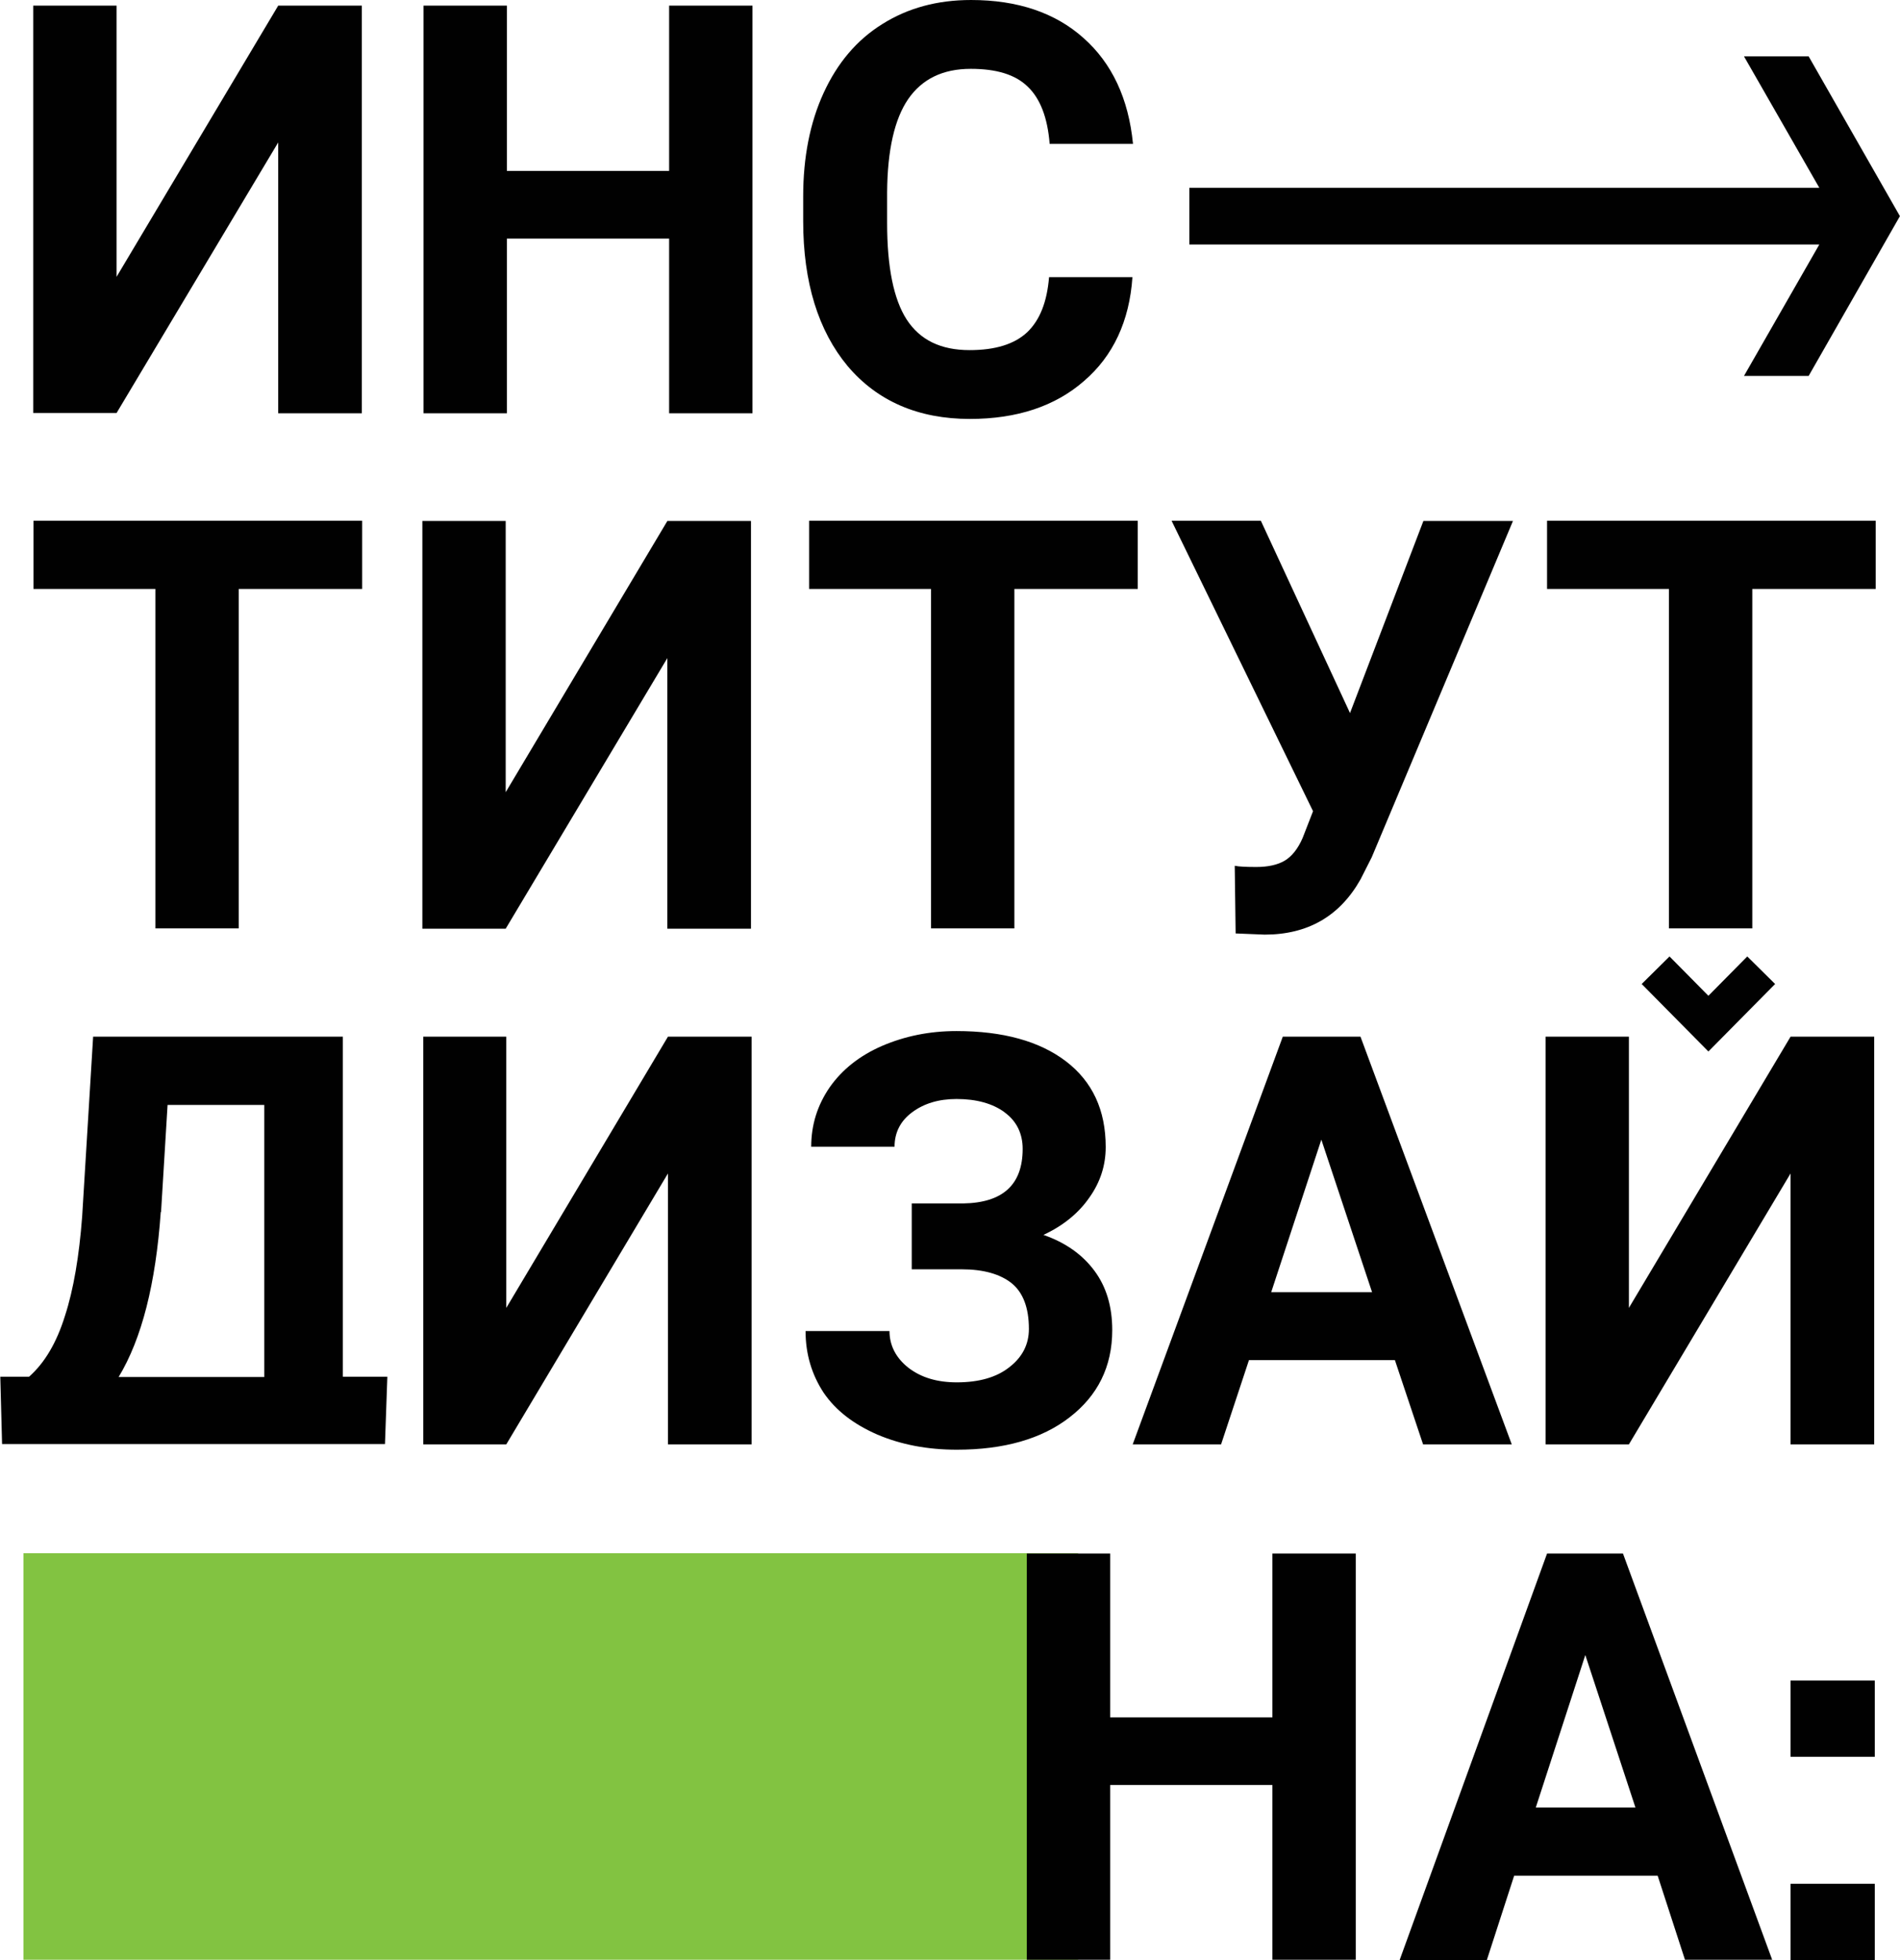<?xml version="1.0" encoding="UTF-8"?>
<svg id="Layer_2" data-name="Layer 2" xmlns="http://www.w3.org/2000/svg" viewBox="0 0 64.06 66.06">
  <defs>
    <style>
      .cls-1 {
        fill: #82c341;
      }

      .cls-2 {
        fill-rule: evenodd;
      }

      .cls-2, .cls-3 {
        fill: #010101;
      }

      .cls-4 {
        fill: none;
        stroke: #010101;
        stroke-width: 1.32px;
      }
    </style>
  </defs>
  <g id="Layer_1-2" data-name="Layer 1">
    <g>
      <path class="cls-1" d="m36.34,52.35H.79v13.7h35.56v-13.7Z"/>
      <path class="cls-3" d="m64.06,7.28l-3.08,5.39h-2.18l2.54-4.43h-21.24v-1.91h21.24l-2.54-4.43h2.18l3.08,5.39Z"/>
      <path class="cls-3" d="m9.38.19h2.82v13.74h-2.82V4.8L3.93,13.92H1.12V.19h2.81v9.14L9.38.19Z"/>
      <path class="cls-3" d="m25.37,13.93h-2.81v-5.89h-5.47v5.89h-2.81V.19h2.81v5.57h5.47V.19h2.81v13.74Z"/>
      <path class="cls-3" d="m38.18,9.35c-.1,1.47-.65,2.65-1.63,3.49-.97.85-2.26,1.28-3.85,1.28-1.74,0-3.12-.6-4.12-1.78-.99-1.19-1.5-2.82-1.5-4.89v-.83c0-1.32.23-2.49.69-3.49.46-1,1.11-1.78,1.98-2.32.86-.54,1.85-.81,2.99-.81,1.57,0,2.84.43,3.79,1.28.96.85,1.52,2.04,1.67,3.57h-2.81c-.07-.89-.32-1.53-.74-1.93-.42-.41-1.06-.6-1.92-.6-.94,0-1.64.34-2.11,1.02-.46.67-.7,1.72-.71,3.14v1.04c0,1.48.22,2.57.66,3.25.45.69,1.15,1.03,2.12,1.03.87,0,1.51-.2,1.94-.6.43-.41.67-1.02.74-1.86h2.81Z"/>
      <path class="cls-3" d="m12.22,19.85h-4.17v11.44h-2.81v-11.44H1.13v-2.3h11.08v2.3Z"/>
      <path class="cls-3" d="m22.5,17.56h2.82v13.74h-2.82v-9.12l-5.45,9.12h-2.81v-13.74h2.81v9.14l5.45-9.14Z"/>
      <path class="cls-3" d="m38.37,19.85h-4.17v11.44h-2.81v-11.44h-4.11v-2.3h11.08v2.3h0Z"/>
      <path class="cls-3" d="m45.51,24.05l2.48-6.49h3.02l-4.76,11.33-.38.75c-.7,1.24-1.78,1.86-3.23,1.86l-.98-.04-.03-2.28c.15.03.39.04.73.04.39,0,.71-.07.95-.21.24-.14.45-.4.61-.77l.35-.9-4.77-9.79h3.01l3.01,6.49Z"/>
      <path class="cls-3" d="m63.25,19.85h-4.17v11.44h-2.81v-11.44h-4.11v-2.3h11.08v2.3Z"/>
      <path class="cls-3" d="m45.71,66.05h-2.81v-5.89h-5.47v5.89h-2.81v-13.69h2.81v5.52h5.47v-5.52h2.81v13.69Z"/>
      <path class="cls-3" d="m55.89,63.22h-4.84l-.92,2.84h-2.94l4.97-13.7h2.56l5.03,13.69h-2.94l-.92-2.83Zm-4.1-2.3h3.35l-1.69-5.14-1.67,5.14Z"/>
      <path class="cls-2" d="m63.19,34.94h-2.82l-5.45,9.14v-9.14h-2.81v13.74h2.81l5.45-9.13v9.13h2.82v-13.74Z"/>
      <path class="cls-2" d="m33.87,37.49c.4.29.61.71.61,1.23,0,1.21-.67,1.82-2.01,1.84h-1.73v2.22h1.68c.74,0,1.3.16,1.69.47.38.31.58.82.58,1.54,0,.52-.22.95-.66,1.29-.43.34-1.02.51-1.77.51-.66,0-1.2-.16-1.63-.49-.42-.33-.64-.75-.64-1.24h-2.83c0,.78.21,1.47.61,2.08.41.6,1.01,1.06,1.81,1.41.8.34,1.69.51,2.68.51,1.58,0,2.86-.36,3.8-1.09.95-.73,1.44-1.71,1.44-2.94,0-.8-.2-1.46-.6-2-.4-.54-.97-.95-1.72-1.21.67-.31,1.19-.74,1.55-1.26.37-.52.55-1.09.55-1.7,0-1.25-.45-2.21-1.34-2.89-.89-.68-2.13-1.02-3.69-1.02-.91,0-1.74.17-2.51.5-.76.33-1.35.8-1.77,1.4-.41.6-.62,1.26-.62,2h2.81c0-.48.2-.87.59-1.16.4-.3.9-.45,1.5-.45.67,0,1.21.15,1.61.44Z"/>
      <path class="cls-2" d="m22.52,34.94h2.82v13.74h-2.82v-9.13l-5.45,9.13h-2.8v-13.74h2.8v9.14l5.45-9.14Z"/>
      <path class="cls-2" d="m45.85,34.94h-2.6l-5.06,13.74h2.98l.94-2.84h4.92l.95,2.84h2.99l-5.1-13.74Zm-2.99,8.61l1.69-5.14,1.71,5.14h-3.41Z"/>
      <path class="cls-2" d="m12.98,48.67l.08-2.27h-1.5v-11.46H3.14l-.37,6.06c-.1,1.33-.29,2.46-.58,3.35-.28.9-.68,1.58-1.21,2.05h-.97l.06,2.27h12.92Zm-7.55-7.82l.22-3.61h3.26v9.17h-4.91c.78-1.29,1.25-3.14,1.42-5.56Z"/>
      <path class="cls-4" d="m55.82,32.7l1.78,1.8,1.78-1.8"/>
      <path class="cls-3" d="m63.21,56.64h-2.84v2.57h2.84v-2.57Z"/>
      <path class="cls-3" d="m63.21,63.49h-2.84v2.57h2.84v-2.57Z"/>
    </g>
  </g>
</svg>